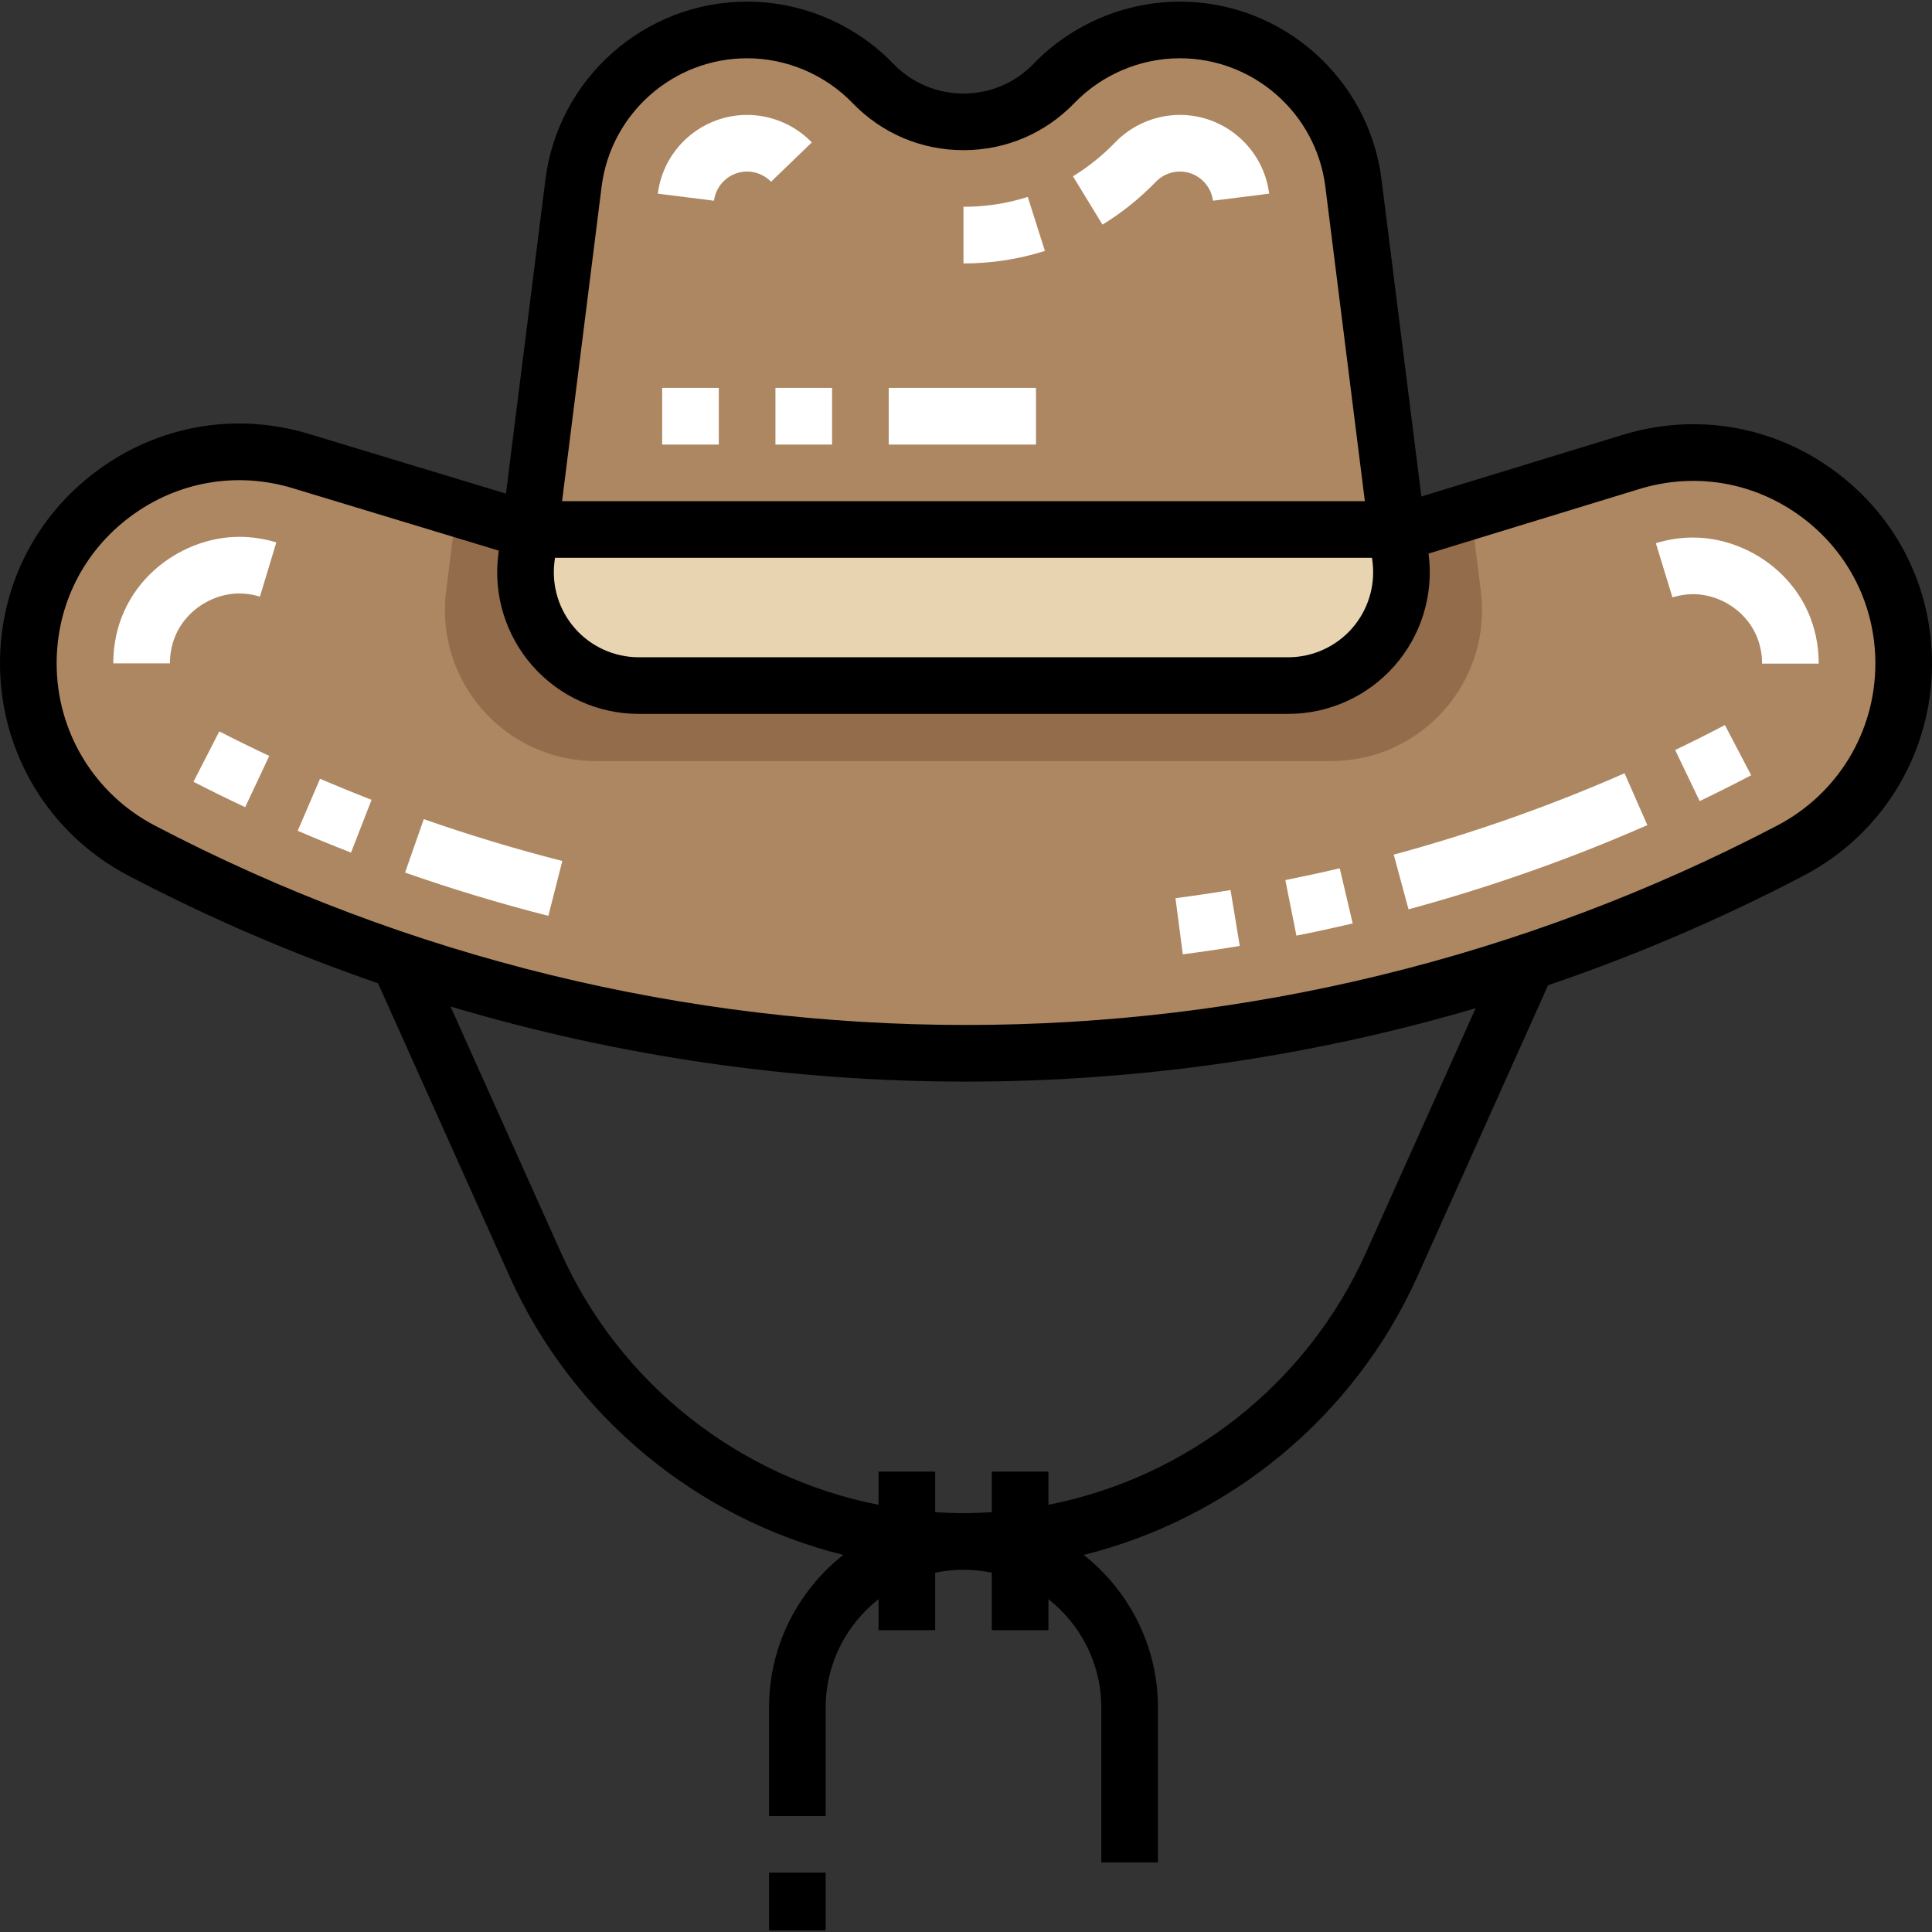 <?xml version="1.0" encoding="iso-8859-1"?>
<!-- Generator: Adobe Illustrator 19.0.0, SVG Export Plug-In . SVG Version: 6.00 Build 0)  -->
<svg version="1.1" id="Capa_1" xmlns="http://www.w3.org/2000/svg" xmlns:xlink="http://www.w3.org/1999/xlink" x="0px" y="0px"
	 viewBox="0 0 512.001 512.001" style="enable-background:new 0 0 512.001 512.001;" xml:space="preserve">
<rect x="0" y="0" width="512.001" height="512.001" fill="#333333" stroke="none"/>
<path style="fill:#AD8761;" d="M474.522,225.396l-0.061,0.032c-136.832,71.631-300.087,71.631-436.919,0l0,0
	c-18.465-9.665-30.037-28.784-30.037-49.624l0,0c0-37.586,36.287-64.507,72.258-53.606l59.828,18.13h234.152l58.49-17.905
	c35.93-10.999,72.262,15.875,72.262,53.451l0,0C504.495,196.671,492.948,215.749,474.522,225.396z"/>
<path style="fill:#936C4C;" d="M389.768,135.421l-16.024,4.905H139.591l-18.601-5.637l-2.764,21.994
	c-3.003,23.898,15.628,45.016,39.714,45.016h194.786c24.086,0,42.717-21.118,39.714-45.016L389.768,135.421z"/>
<path style="fill:#AD8761;" d="M358.677,48.516c-2.913-23.186-22.629-40.578-45.997-40.578l0,0
	c-12.581,0-24.622,5.113-33.359,14.166l0,0c-13.109,13.584-34.871,13.584-47.979,0l0,0c-8.737-9.053-20.778-14.166-33.359-14.166
	l0,0c-23.368,0-43.083,17.392-45.997,40.578l-11.537,91.811h229.762L358.677,48.516z"/>
<path style="fill:#E8D4B1;" d="M371.168,147.924l-0.955-7.598H140.452l-0.955,7.598c-2.252,17.924,11.721,33.762,29.785,33.762
	h172.101C359.448,181.686,373.421,165.848,371.168,147.924z"/>
<path d="M486.3,124.897c-16.333-12.081-36.841-15.6-56.265-9.652l-53.358,16.334L366.123,47.58
	c-3.377-26.878-26.352-47.148-53.443-47.148c-14.536,0-28.664,6-38.757,16.46c-4.913,5.09-11.515,7.894-18.59,7.894
	c-7.075,0-13.677-2.804-18.59-7.894c-10.095-10.461-24.221-16.46-38.758-16.46c-27.091,0-50.066,20.269-53.443,47.148
	l-10.459,83.235l-52.144-15.801c-19.443-5.892-39.95-2.329-56.266,9.776C9.358,136.894,0,155.487,0,175.803
	c0,23.713,13.051,45.276,34.06,56.274c21.463,11.236,43.569,20.731,66.117,28.497l34.779,77.507
	c16.783,37.399,49.804,64.327,88.514,73.992c-11.967,9.445-19.67,24.064-19.67,40.457v28.733h15.01V452.53
	c0-11.65,5.489-22.034,14.009-28.727v8.213h15.01v-15.232c2.424-0.508,4.933-0.779,7.505-0.779s5.081,0.27,7.505,0.779v15.232h15.01
	v-8.213c8.521,6.692,14.009,17.077,14.009,28.727v41.027h15.01V452.53c0-16.393-7.703-31.012-19.67-40.457
	c38.709-9.665,71.731-36.593,88.514-73.992l34.542-76.98c23.115-7.868,45.771-17.549,67.75-29.056
	c20.971-10.978,33.998-32.502,33.998-56.173C512,155.557,502.634,136.978,486.3,124.897z M159.435,49.451
	c2.437-19.389,19.009-34.009,38.55-34.009c10.486,0,20.675,4.328,27.957,11.873c7.767,8.048,18.205,12.481,29.39,12.481
	c11.185,0,21.623-4.433,29.39-12.481c7.282-7.546,17.472-11.873,27.957-11.873c19.541,0,36.114,14.621,38.55,34.009l10.476,83.37
	H148.959L159.435,49.451z M146.944,148.86l0.129-1.029h216.522l0.129,1.029c0.806,6.407-1.185,12.859-5.456,17.702
	c-4.273,4.842-10.427,7.62-16.884,7.62H169.283c-6.457,0-12.612-2.777-16.884-7.62C148.127,161.719,146.138,155.267,146.944,148.86z
	 M362.015,331.936c-15.693,34.974-47.411,59.615-84.168,66.85v-8.797h-15.01v10.751c-2.489,0.16-4.989,0.256-7.505,0.256
	c-2.516,0-5.016-0.096-7.505-0.256V389.99h-15.01v8.797c-36.757-7.236-68.475-31.877-84.168-66.85l-29.258-65.202
	c44.538,13.263,90.557,19.905,136.59,19.903c45.499-0.003,91.008-6.489,135.088-19.453L362.015,331.936z M470.979,218.779
	c-134.612,70.467-295.344,70.469-429.959,0c-16.044-8.399-26.011-24.867-26.011-42.977c0-15.514,7.147-29.714,19.607-38.958
	s28.122-11.966,42.97-7.466l54.599,16.545l-0.134,1.066c-1.342,10.678,1.973,21.432,9.093,29.502
	c7.121,8.07,17.376,12.699,28.139,12.699h172.1c10.763,0,21.019-4.628,28.139-12.699c7.12-8.07,10.435-18.824,9.093-29.502
	l-0.037-0.294l55.851-17.097c14.825-4.539,30.479-1.853,42.945,7.368s19.616,23.402,19.616,38.907
	C496.99,193.939,487.047,210.368,470.979,218.779z"/>
<rect x="203.803" y="496.273" width="15.01" height="15.296"/>
<g>
	<path style="fill:#FFFFFF;" d="M274.545,117.812h-39.025v-15.01h39.025V117.812z M220.509,117.812H205.5v-15.01h15.01V117.812z
		 M190.49,117.812h-15.01v-15.01h15.01V117.812z"/>
	<path style="fill:#FFFFFF;" d="M255.338,69.816c-0.002,0-0.003,0-0.006,0l0.002-15.01c0.001,0,0.003,0,0.004,0
		c5.838,0,11.567-0.88,17.027-2.617l4.548,14.304C269.981,68.699,262.721,69.816,255.338,69.816z M292.169,59.53l-7.823-12.809
		c4.058-2.479,7.818-5.501,11.178-8.982c4.468-4.631,10.722-7.287,17.157-7.287c11.991,0,22.161,8.972,23.658,20.87l-14.893,1.872
		c-0.554-4.408-4.322-7.732-8.766-7.732c-2.384,0-4.7,0.984-6.356,2.7C302.078,52.562,297.315,56.387,292.169,59.53z"/>
	<path style="fill:#FFFFFF;" d="M189.22,53.195l-14.893-1.872c1.496-11.898,11.667-20.87,23.658-20.87
		c6.435,0,12.688,2.656,17.157,7.286l-10.801,10.423c-1.655-1.715-3.973-2.7-6.357-2.7C193.542,45.462,189.773,48.787,189.22,53.195
		z"/>
	<path style="fill:#FFFFFF;" d="M45.029,175.803H30.02c0-20.714,17.336-33.537,33.4-33.537c3.278,0,6.58,0.497,9.814,1.477
		l-4.353,14.364c-1.822-0.552-3.659-0.833-5.462-0.833C54.575,157.276,45.029,164.36,45.029,175.803z"/>
	<path style="fill:#FFFFFF;" d="M145.32,242.711c-12.777-3.253-25.555-7.111-37.979-11.466l4.966-14.164
		c12.011,4.211,24.364,7.941,36.716,11.086L145.32,242.711z M93.023,225.95c-4.733-1.842-9.486-3.786-14.129-5.779l5.92-13.793
		c4.485,1.924,9.079,3.803,13.655,5.585L93.023,225.95z M64.972,213.915c-4.588-2.157-9.198-4.422-13.703-6.733l6.85-13.356
		c4.353,2.232,8.806,4.421,13.238,6.504L64.972,213.915z"/>
	<path style="fill:#FFFFFF;" d="M313.449,252.909l-1.935-14.885c4.859-0.631,9.771-1.355,14.598-2.148l2.438,14.811
		C323.555,251.508,318.475,252.256,313.449,252.909z M343.566,247.955l-2.938-14.72c4.803-0.959,9.654-2.012,14.419-3.131
		l3.432,14.613C353.552,245.874,348.535,246.964,343.566,247.955z M373.277,240.977l-3.923-14.488
		c20.869-5.651,41.452-12.905,61.175-21.563l6.033,13.744C416.158,227.626,394.865,235.132,373.277,240.977z M450.434,212.296
		l-6.5-13.53c4.415-2.121,8.851-4.347,13.185-6.615l6.962,13.298C459.594,207.797,455.003,210.102,450.434,212.296z"/>
	<path style="fill:#FFFFFF;" d="M481.98,175.872h-15.01c0-11.372-9.487-18.412-18.278-18.412c-1.808,0-3.65,0.283-5.476,0.843
		l-4.396-14.352c3.251-0.996,6.571-1.5,9.87-1.5C464.701,142.45,481.98,155.228,481.98,175.872z"/>
</g>
<g>
</g>
<g>
</g>
<g>
</g>
<g>
</g>
<g>
</g>
<g>
</g>
<g>
</g>
<g>
</g>
<g>
</g>
<g>
</g>
<g>
</g>
<g>
</g>
<g>
</g>
<g>
</g>
<g>
</g>
</svg>

